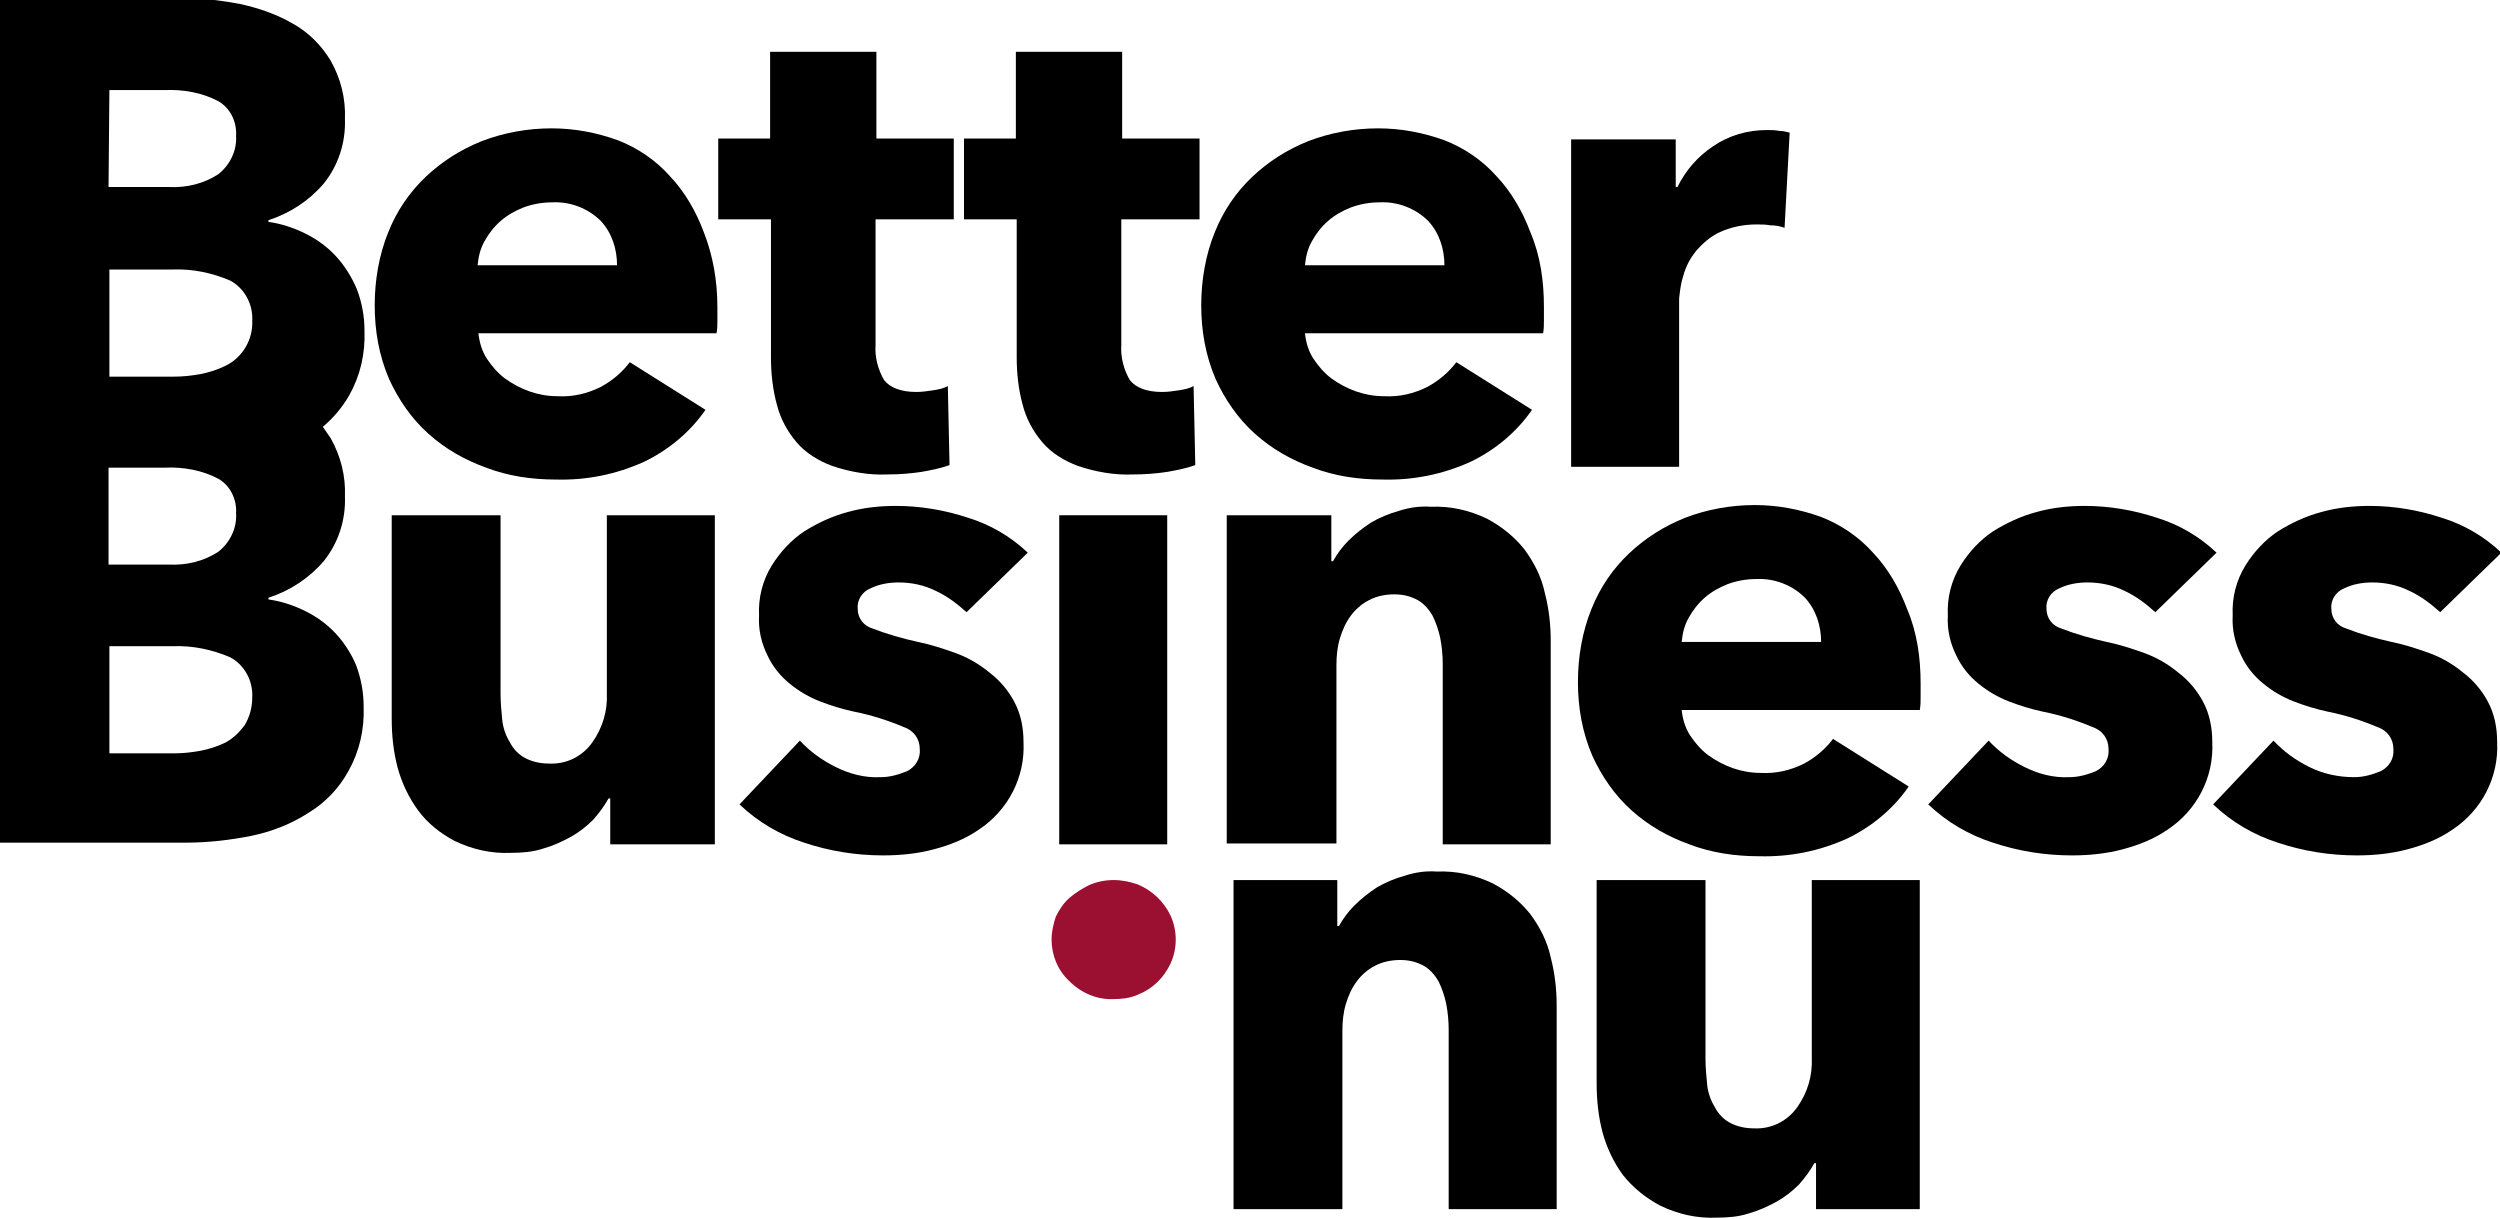 <?xml version="1.0" encoding="utf-8"?>
<!-- Generator: Adobe Illustrator 24.2.3, SVG Export Plug-In . SVG Version: 6.00 Build 0)  -->
<svg version="1.1" id="Layer_1" xmlns="http://www.w3.org/2000/svg" xmlns:xlink="http://www.w3.org/1999/xlink" x="0px" y="0px"
	 viewBox="0 0 294 143.3" style="enable-background:new 0 0 294 143.3;" xml:space="preserve">
<style type="text/css">
	.st0{fill:#9B0F31;}
</style>
<g id="Group_64" transform="translate(-15.735 -21.905)">
	<path id="Path_237" d="M100.1,58v1.6c0,0.5,0,1-0.1,1.5h-28c0.1,1,0.4,2.1,1,3c0.6,0.9,1.3,1.7,2.1,2.3c1.8,1.3,3.9,2.1,6.2,2.1
		c1.8,0.1,3.5-0.3,5.1-1.1c1.3-0.7,2.5-1.7,3.4-2.9l8.9,5.6c-1.8,2.6-4.3,4.7-7.2,6.1c-3.3,1.5-6.8,2.2-10.4,2.1
		c-2.8,0-5.6-0.4-8.2-1.4c-2.5-0.9-4.8-2.2-6.8-4c-2-1.8-3.5-4-4.6-6.4c-1.2-2.8-1.7-5.7-1.7-8.7c0-2.9,0.5-5.9,1.6-8.6
		c1-2.5,2.5-4.7,4.4-6.5c1.9-1.8,4.1-3.2,6.6-4.2c2.6-1,5.4-1.5,8.2-1.5c2.7,0,5.3,0.5,7.8,1.4c2.3,0.9,4.4,2.3,6.1,4.2
		c1.8,1.9,3.1,4.2,4,6.6C99.6,52,100.1,55,100.1,58z M88.3,53.1c0-1.9-0.6-3.8-1.9-5.2c-1.5-1.5-3.6-2.3-5.7-2.2
		c-1.2,0-2.3,0.2-3.4,0.6c-1,0.4-1.9,0.9-2.7,1.6c-0.8,0.7-1.4,1.5-1.9,2.4c-0.5,0.9-0.7,1.8-0.8,2.8L88.3,53.1z"/>
	<path id="Path_238" d="M118.7,47.7v14.8c-0.1,1.4,0.3,2.9,1,4.1c0.7,0.9,2,1.4,3.8,1.4c0.7,0,1.3-0.1,2-0.2
		c0.6-0.1,1.2-0.2,1.7-0.5l0.2,9.3c-1.1,0.4-2.2,0.6-3.3,0.8c-1.3,0.2-2.7,0.3-4,0.3c-2.2,0.1-4.4-0.3-6.5-1
		c-1.6-0.6-3.1-1.5-4.2-2.8c-1.1-1.3-1.9-2.8-2.3-4.4c-0.5-1.8-0.7-3.7-0.7-5.6V47.7h-6.2v-9.5h6.1V28h12.5v10.2h9.1v9.5H118.7z"/>
	<path id="Path_239" d="M147.6,47.7v14.8c-0.1,1.4,0.3,2.9,1,4.1c0.7,0.9,2,1.4,3.8,1.4c0.7,0,1.3-0.1,2-0.2
		c0.6-0.1,1.2-0.2,1.7-0.5l0.2,9.3c-1.1,0.4-2.2,0.6-3.3,0.8c-1.3,0.2-2.7,0.3-4,0.3c-2.2,0.1-4.4-0.3-6.5-1
		c-1.6-0.6-3.1-1.5-4.2-2.8c-1.1-1.3-1.9-2.8-2.3-4.4c-0.5-1.8-0.7-3.7-0.7-5.6V47.7h-6.2v-9.5h6.1V28h12.5v10.2h9.1v9.5H147.6z"/>
	<path id="Path_240" d="M197.3,58v1.6c0,0.5,0,1-0.1,1.5h-28c0.1,1,0.4,2.1,1,3c0.6,0.9,1.3,1.7,2.1,2.3c1.8,1.3,3.9,2.1,6.2,2.1
		c1.8,0.1,3.5-0.3,5.1-1.1c1.3-0.7,2.5-1.7,3.4-2.9l8.9,5.6c-1.8,2.6-4.3,4.7-7.2,6.1c-3.3,1.5-6.8,2.2-10.4,2.1
		c-2.8,0-5.6-0.4-8.2-1.4c-2.5-0.9-4.8-2.2-6.8-4c-2-1.8-3.5-4-4.6-6.4c-1.2-2.8-1.7-5.7-1.7-8.7c0-2.9,0.5-5.9,1.6-8.6
		c1-2.5,2.5-4.7,4.4-6.5c1.9-1.8,4.1-3.2,6.6-4.2c2.6-1,5.4-1.5,8.2-1.5c2.7,0,5.3,0.5,7.8,1.4c2.3,0.9,4.4,2.3,6.1,4.2
		c1.8,1.9,3.1,4.2,4,6.6C196.9,52,197.3,55,197.3,58z M185.6,53.1c0-1.9-0.6-3.8-1.9-5.2c-1.5-1.5-3.6-2.3-5.7-2.2
		c-1.2,0-2.3,0.2-3.4,0.6c-1,0.4-1.9,0.9-2.7,1.6c-0.8,0.7-1.4,1.5-1.9,2.4c-0.5,0.9-0.7,1.8-0.8,2.8L185.6,53.1z"/>
	<path id="Path_241" d="M225.6,48.7c-0.5-0.2-1.1-0.3-1.7-0.3c-0.5-0.1-1.1-0.1-1.6-0.1c-1.5,0-3,0.3-4.3,0.9
		c-1.1,0.5-2,1.3-2.8,2.2c-0.7,0.9-1.2,1.8-1.5,2.9c-0.3,0.9-0.4,1.8-0.5,2.7v19.8h-12.7V38.3h12.3v5.6h0.2c1-2,2.4-3.6,4.2-4.8
		c1.9-1.3,4.1-1.9,6.3-1.9c0.5,0,1,0,1.5,0.1c0.4,0,0.8,0.1,1.2,0.2L225.6,48.7z"/>
	<path id="Path_242" d="M55.3,96.5c-1-1.1-2.2-2-3.6-2.7c-1.4-0.7-2.9-1.2-4.4-1.4v-0.2c2.5-0.8,4.8-2.3,6.5-4.3
		c1.7-2.1,2.6-4.8,2.5-7.6c0.1-2.4-0.5-4.8-1.7-6.9c-0.3-0.4-0.6-0.9-0.9-1.3c1.2-1,2.3-2.3,3.1-3.7c1.3-2.3,1.9-4.9,1.8-7.6
		c0-1.7-0.3-3.3-0.9-4.9c-0.6-1.4-1.4-2.7-2.4-3.8c-1-1.1-2.2-2-3.6-2.7c-1.4-0.7-2.9-1.2-4.4-1.4v-0.2c2.5-0.8,4.8-2.3,6.5-4.3
		c1.7-2.1,2.6-4.8,2.5-7.6c0.1-2.4-0.5-4.8-1.7-6.9c-1.1-1.8-2.6-3.3-4.4-4.3c-1.9-1.1-3.9-1.8-6.1-2.3c-2.1-0.4-4.3-0.7-6.5-0.7
		H15.7v99.3h21.9c2.6,0,5.2-0.3,7.7-0.8c2.4-0.5,4.7-1.4,6.7-2.7c2-1.2,3.6-2.9,4.7-4.9c1.3-2.3,1.9-4.9,1.8-7.6
		c0-1.7-0.3-3.3-0.9-4.9C57.1,98.9,56.3,97.6,55.3,96.5z M28.6,32.5h6.5c2.2-0.1,4.4,0.3,6.3,1.3c1.4,0.8,2.2,2.4,2.1,4.1
		c0.1,1.7-0.7,3.4-2.1,4.5c-1.7,1.1-3.7,1.6-5.8,1.5h-7.1L28.6,32.5z M28.6,53.6h7.4c2.4-0.1,4.7,0.4,6.8,1.3
		c1.7,0.9,2.7,2.8,2.6,4.7c0.1,2.2-1.1,4.3-3.1,5.3c-1,0.5-2,0.8-3,1c-1.1,0.2-2.1,0.3-3.2,0.3h-7.5L28.6,53.6z M35.1,76.9
		c2.2-0.1,4.4,0.3,6.3,1.3c1.4,0.8,2.2,2.4,2.1,4.1c0.1,1.7-0.7,3.4-2.1,4.5c-1.7,1.1-3.7,1.6-5.8,1.5h-7.1V76.9L35.1,76.9z
		 M44.5,107.2c-0.6,0.8-1.3,1.5-2.2,2c-1,0.5-2,0.8-3,1c-1.1,0.2-2.1,0.3-3.2,0.3h-7.5V97.9h7.4c2.4-0.1,4.7,0.4,6.8,1.3
		c1.7,0.9,2.7,2.8,2.6,4.7C45.4,105.1,45.1,106.2,44.5,107.2L44.5,107.2z"/>
	<path id="Path_243" d="M87.5,121.2v-5.4h-0.2c-0.5,0.9-1.1,1.7-1.8,2.5c-0.8,0.8-1.7,1.5-2.6,2c-1.1,0.6-2.2,1.1-3.3,1.4
		c-1.2,0.4-2.5,0.5-3.8,0.5c-2.3,0.1-4.5-0.4-6.6-1.4c-1.7-0.9-3.2-2.1-4.3-3.6c-1.1-1.5-1.9-3.2-2.4-5c-0.5-1.9-0.7-3.8-0.7-5.8
		V82.5h12.8v21c0,1,0.1,2.1,0.2,3.1c0.1,0.9,0.4,1.8,0.9,2.6c0.4,0.8,1,1.4,1.7,1.8c0.9,0.5,1.9,0.7,2.9,0.7c2,0.1,3.9-0.8,5.1-2.5
		c1.2-1.7,1.8-3.7,1.7-5.8V82.5h12.7v38.7H87.5z"/>
	<path id="Path_244" d="M129.4,93.9c-1.1-1-2.3-1.9-3.6-2.5c-1.4-0.7-2.9-1-4.4-1c-1.1,0-2.3,0.2-3.3,0.7c-1,0.4-1.6,1.4-1.5,2.4
		c0,1.1,0.7,2,1.7,2.3c1.8,0.7,3.6,1.2,5.4,1.6c1.5,0.3,3,0.8,4.4,1.3c1.4,0.5,2.8,1.3,4,2.3c1.2,0.9,2.2,2.1,2.9,3.4
		c0.8,1.5,1.1,3.1,1.1,4.8c0.2,4.1-1.8,8-5.3,10.3c-1.6,1.1-3.4,1.8-5.3,2.3c-1.9,0.5-3.9,0.7-5.9,0.7c-3.2,0-6.3-0.5-9.3-1.5
		c-2.8-0.9-5.4-2.4-7.6-4.5l7.1-7.5c1.2,1.3,2.6,2.3,4.2,3.1c1.6,0.8,3.4,1.3,5.3,1.2c1.1,0,2.1-0.3,3.1-0.7c1-0.5,1.6-1.5,1.5-2.6
		c0-1.2-0.7-2.2-1.9-2.6c-1.9-0.8-3.8-1.4-5.8-1.8c-1.4-0.3-2.7-0.7-4-1.2c-1.3-0.5-2.5-1.2-3.6-2.1c-1.1-0.9-2-2-2.6-3.3
		c-0.7-1.4-1.1-3-1-4.7c-0.1-2.1,0.4-4.1,1.5-5.9c1-1.6,2.3-3,3.8-4c1.6-1,3.3-1.8,5.2-2.3c1.8-0.5,3.7-0.7,5.6-0.7
		c2.9,0,5.8,0.5,8.5,1.4c2.6,0.8,5,2.2,7,4.1L129.4,93.9z"/>
	<path id="Path_245" class="st0" d="M154,132.4c0,1-0.2,1.9-0.6,2.8c-0.8,1.7-2.1,3-3.9,3.7c-0.9,0.4-1.9,0.5-2.8,0.5
		c-1.9,0.1-3.8-0.7-5.2-2.1c-1.4-1.3-2.1-3.1-2.1-4.9c0-0.9,0.2-1.8,0.5-2.7c0.4-0.8,0.9-1.6,1.6-2.2c0.7-0.6,1.5-1.1,2.3-1.5
		c0.9-0.4,1.9-0.6,2.9-0.6c1,0,1.9,0.2,2.8,0.5c1.7,0.7,3.1,2,3.9,3.7C153.8,130.5,154,131.4,154,132.4z"/>
	<rect id="Rectangle_138" x="140.3" y="82.5" width="12.7" height="38.7"/>
	<path id="Path_246" d="M185.4,121.2V100c0-1-0.1-2.1-0.3-3.1c-0.2-0.9-0.5-1.8-0.9-2.6c-0.4-0.7-1-1.4-1.7-1.8
		c-0.9-0.5-1.8-0.7-2.8-0.7c-1,0-2.1,0.2-3,0.7c-0.8,0.4-1.6,1.1-2.1,1.8c-0.6,0.8-1,1.7-1.3,2.7c-0.3,1-0.4,2.1-0.4,3.1v21H160
		V82.5h12.3v5.4h0.2c0.5-0.9,1.1-1.7,1.8-2.4c0.8-0.8,1.7-1.5,2.6-2.1c1-0.6,2.2-1.1,3.3-1.4c1.2-0.4,2.5-0.6,3.8-0.5
		c2.3-0.1,4.5,0.4,6.6,1.4c1.7,0.9,3.2,2.1,4.4,3.6c1.1,1.5,2,3.2,2.4,5.1c0.5,1.9,0.7,3.8,0.7,5.7v23.9H185.4z"/>
	<path id="Path_247" d="M241.6,102.3v1.6c0,0.5,0,1-0.1,1.5h-28c0.1,1,0.4,2.1,1,3c0.6,0.9,1.3,1.7,2.1,2.3c1.8,1.3,3.9,2.1,6.2,2.1
		c1.8,0.1,3.5-0.3,5.1-1.1c1.3-0.7,2.5-1.7,3.4-2.9l8.9,5.6c-1.8,2.6-4.3,4.7-7.2,6.1c-3.3,1.5-6.8,2.2-10.4,2.1
		c-2.8,0-5.6-0.4-8.2-1.4c-2.5-0.9-4.8-2.2-6.8-4c-2-1.8-3.5-4-4.6-6.4c-1.2-2.8-1.7-5.7-1.7-8.7c0-2.9,0.5-5.9,1.6-8.6
		c1-2.5,2.5-4.7,4.4-6.5c1.9-1.8,4.1-3.2,6.6-4.2c2.6-1,5.4-1.5,8.2-1.5c2.7,0,5.3,0.5,7.8,1.4c2.3,0.9,4.4,2.3,6.1,4.2
		c1.8,1.9,3.1,4.2,4,6.6C241.2,96.3,241.6,99.3,241.6,102.3z M229.9,97.4c0-1.9-0.6-3.8-1.9-5.2c-1.5-1.5-3.6-2.3-5.7-2.2
		c-1.2,0-2.3,0.2-3.4,0.6c-1,0.4-1.9,0.9-2.7,1.6c-0.8,0.7-1.4,1.5-1.9,2.4c-0.5,0.9-0.7,1.8-0.8,2.8L229.9,97.4z"/>
	<path id="Path_248" d="M269.2,93.9c-1.1-1-2.3-1.9-3.6-2.5c-1.4-0.7-2.9-1-4.4-1c-1.1,0-2.3,0.2-3.3,0.7c-1,0.4-1.6,1.4-1.5,2.4
		c0,1.1,0.7,2,1.7,2.3c1.8,0.7,3.6,1.2,5.4,1.6c1.5,0.3,3,0.8,4.4,1.3c1.4,0.5,2.8,1.3,4,2.3c1.2,0.9,2.2,2.1,2.9,3.4
		c0.8,1.5,1.1,3.1,1.1,4.8c0.2,4.1-1.8,8-5.3,10.3c-1.6,1.1-3.4,1.8-5.3,2.3c-1.9,0.5-3.9,0.7-5.9,0.7c-3.2,0-6.3-0.5-9.3-1.5
		c-2.8-0.9-5.4-2.4-7.6-4.5l7.1-7.5c1.2,1.3,2.6,2.3,4.2,3.1c1.6,0.8,3.4,1.3,5.3,1.2c1.1,0,2.1-0.3,3.1-0.7c1-0.5,1.6-1.5,1.5-2.6
		c0-1.2-0.7-2.2-1.9-2.6c-1.9-0.8-3.8-1.4-5.8-1.8c-1.4-0.3-2.7-0.7-4-1.2c-1.3-0.5-2.5-1.2-3.6-2.1c-1.1-0.9-2-2-2.6-3.3
		c-0.7-1.4-1.1-3-1-4.7c-0.1-2.1,0.4-4.1,1.5-5.9c1-1.6,2.3-3,3.8-4c1.6-1,3.3-1.8,5.2-2.3c1.8-0.5,3.7-0.7,5.6-0.7
		c2.9,0,5.8,0.5,8.5,1.4c2.6,0.8,5,2.2,7,4.1L269.2,93.9z"/>
	<path id="Path_249" d="M302.7,93.9c-1.1-1-2.3-1.9-3.6-2.5c-1.4-0.7-2.9-1-4.4-1c-1.1,0-2.3,0.2-3.3,0.7c-1,0.4-1.6,1.4-1.5,2.4
		c0,1.1,0.7,2,1.7,2.3c1.8,0.7,3.6,1.2,5.4,1.6c1.5,0.3,3,0.8,4.4,1.3c1.4,0.5,2.8,1.3,4,2.3c1.2,0.9,2.2,2.1,2.9,3.4
		c0.8,1.5,1.1,3.1,1.1,4.8c0.2,4.1-1.8,8-5.3,10.3c-1.6,1.1-3.4,1.8-5.3,2.3c-1.9,0.5-3.9,0.7-5.9,0.7c-3.2,0-6.3-0.5-9.3-1.5
		c-2.8-0.9-5.4-2.4-7.6-4.5l7.1-7.5c1.2,1.3,2.6,2.3,4.2,3.1c1.6,0.8,3.4,1.2,5.3,1.2c1.1,0,2.1-0.3,3.1-0.7c1-0.5,1.6-1.5,1.5-2.6
		c0-1.2-0.7-2.2-1.9-2.6c-1.9-0.8-3.8-1.4-5.8-1.8c-1.4-0.3-2.7-0.7-4-1.2c-1.3-0.5-2.5-1.2-3.6-2.1c-1.1-0.9-2-2-2.6-3.3
		c-0.7-1.4-1.1-3-1-4.7c-0.1-2.1,0.4-4.1,1.5-5.9c1-1.6,2.3-3,3.8-4c1.6-1,3.3-1.8,5.2-2.3c1.8-0.5,3.7-0.7,5.6-0.7
		c2.9,0,5.8,0.5,8.5,1.4c2.6,0.8,5,2.2,7,4.1L302.7,93.9z"/>
	<path id="Path_250" d="M186.1,164.1V143c0-1-0.1-2.1-0.3-3.1c-0.2-0.9-0.5-1.8-0.9-2.6c-0.4-0.7-1-1.4-1.7-1.8
		c-0.9-0.5-1.8-0.7-2.8-0.7c-1,0-2.1,0.2-3,0.7c-0.8,0.4-1.6,1.1-2.1,1.8c-0.6,0.8-1,1.7-1.3,2.7c-0.3,1-0.4,2.1-0.4,3.1v21h-12.8
		v-38.7H173v5.4h0.2c0.5-0.9,1.1-1.7,1.8-2.4c0.8-0.8,1.7-1.5,2.6-2.1c1-0.6,2.2-1.1,3.3-1.4c1.2-0.4,2.5-0.6,3.8-0.5
		c2.3-0.1,4.5,0.4,6.6,1.4c1.7,0.9,3.2,2.1,4.4,3.6c1.1,1.5,2,3.2,2.4,5.1c0.5,1.9,0.7,3.8,0.7,5.7v23.9H186.1z"/>
	<path id="Path_251" d="M229.3,164.1v-5.4h-0.2c-0.5,0.9-1.1,1.7-1.8,2.5c-0.8,0.8-1.7,1.5-2.6,2c-1.1,0.6-2.2,1.1-3.3,1.4
		c-1.2,0.4-2.5,0.5-3.8,0.5c-2.3,0.1-4.5-0.4-6.6-1.4c-1.7-0.9-3.2-2.1-4.4-3.6c-1.1-1.5-1.9-3.2-2.4-5c-0.5-1.9-0.7-3.8-0.7-5.8
		v-23.9h12.8v21c0,1,0.1,2.1,0.2,3.1c0.1,0.9,0.4,1.8,0.9,2.6c0.4,0.8,1,1.4,1.7,1.8c0.9,0.5,1.9,0.7,2.9,0.7c2,0.1,3.9-0.8,5.1-2.5
		c1.2-1.7,1.8-3.7,1.7-5.8v-20.9h12.7v38.7H229.3z"/>
</g>
</svg>
